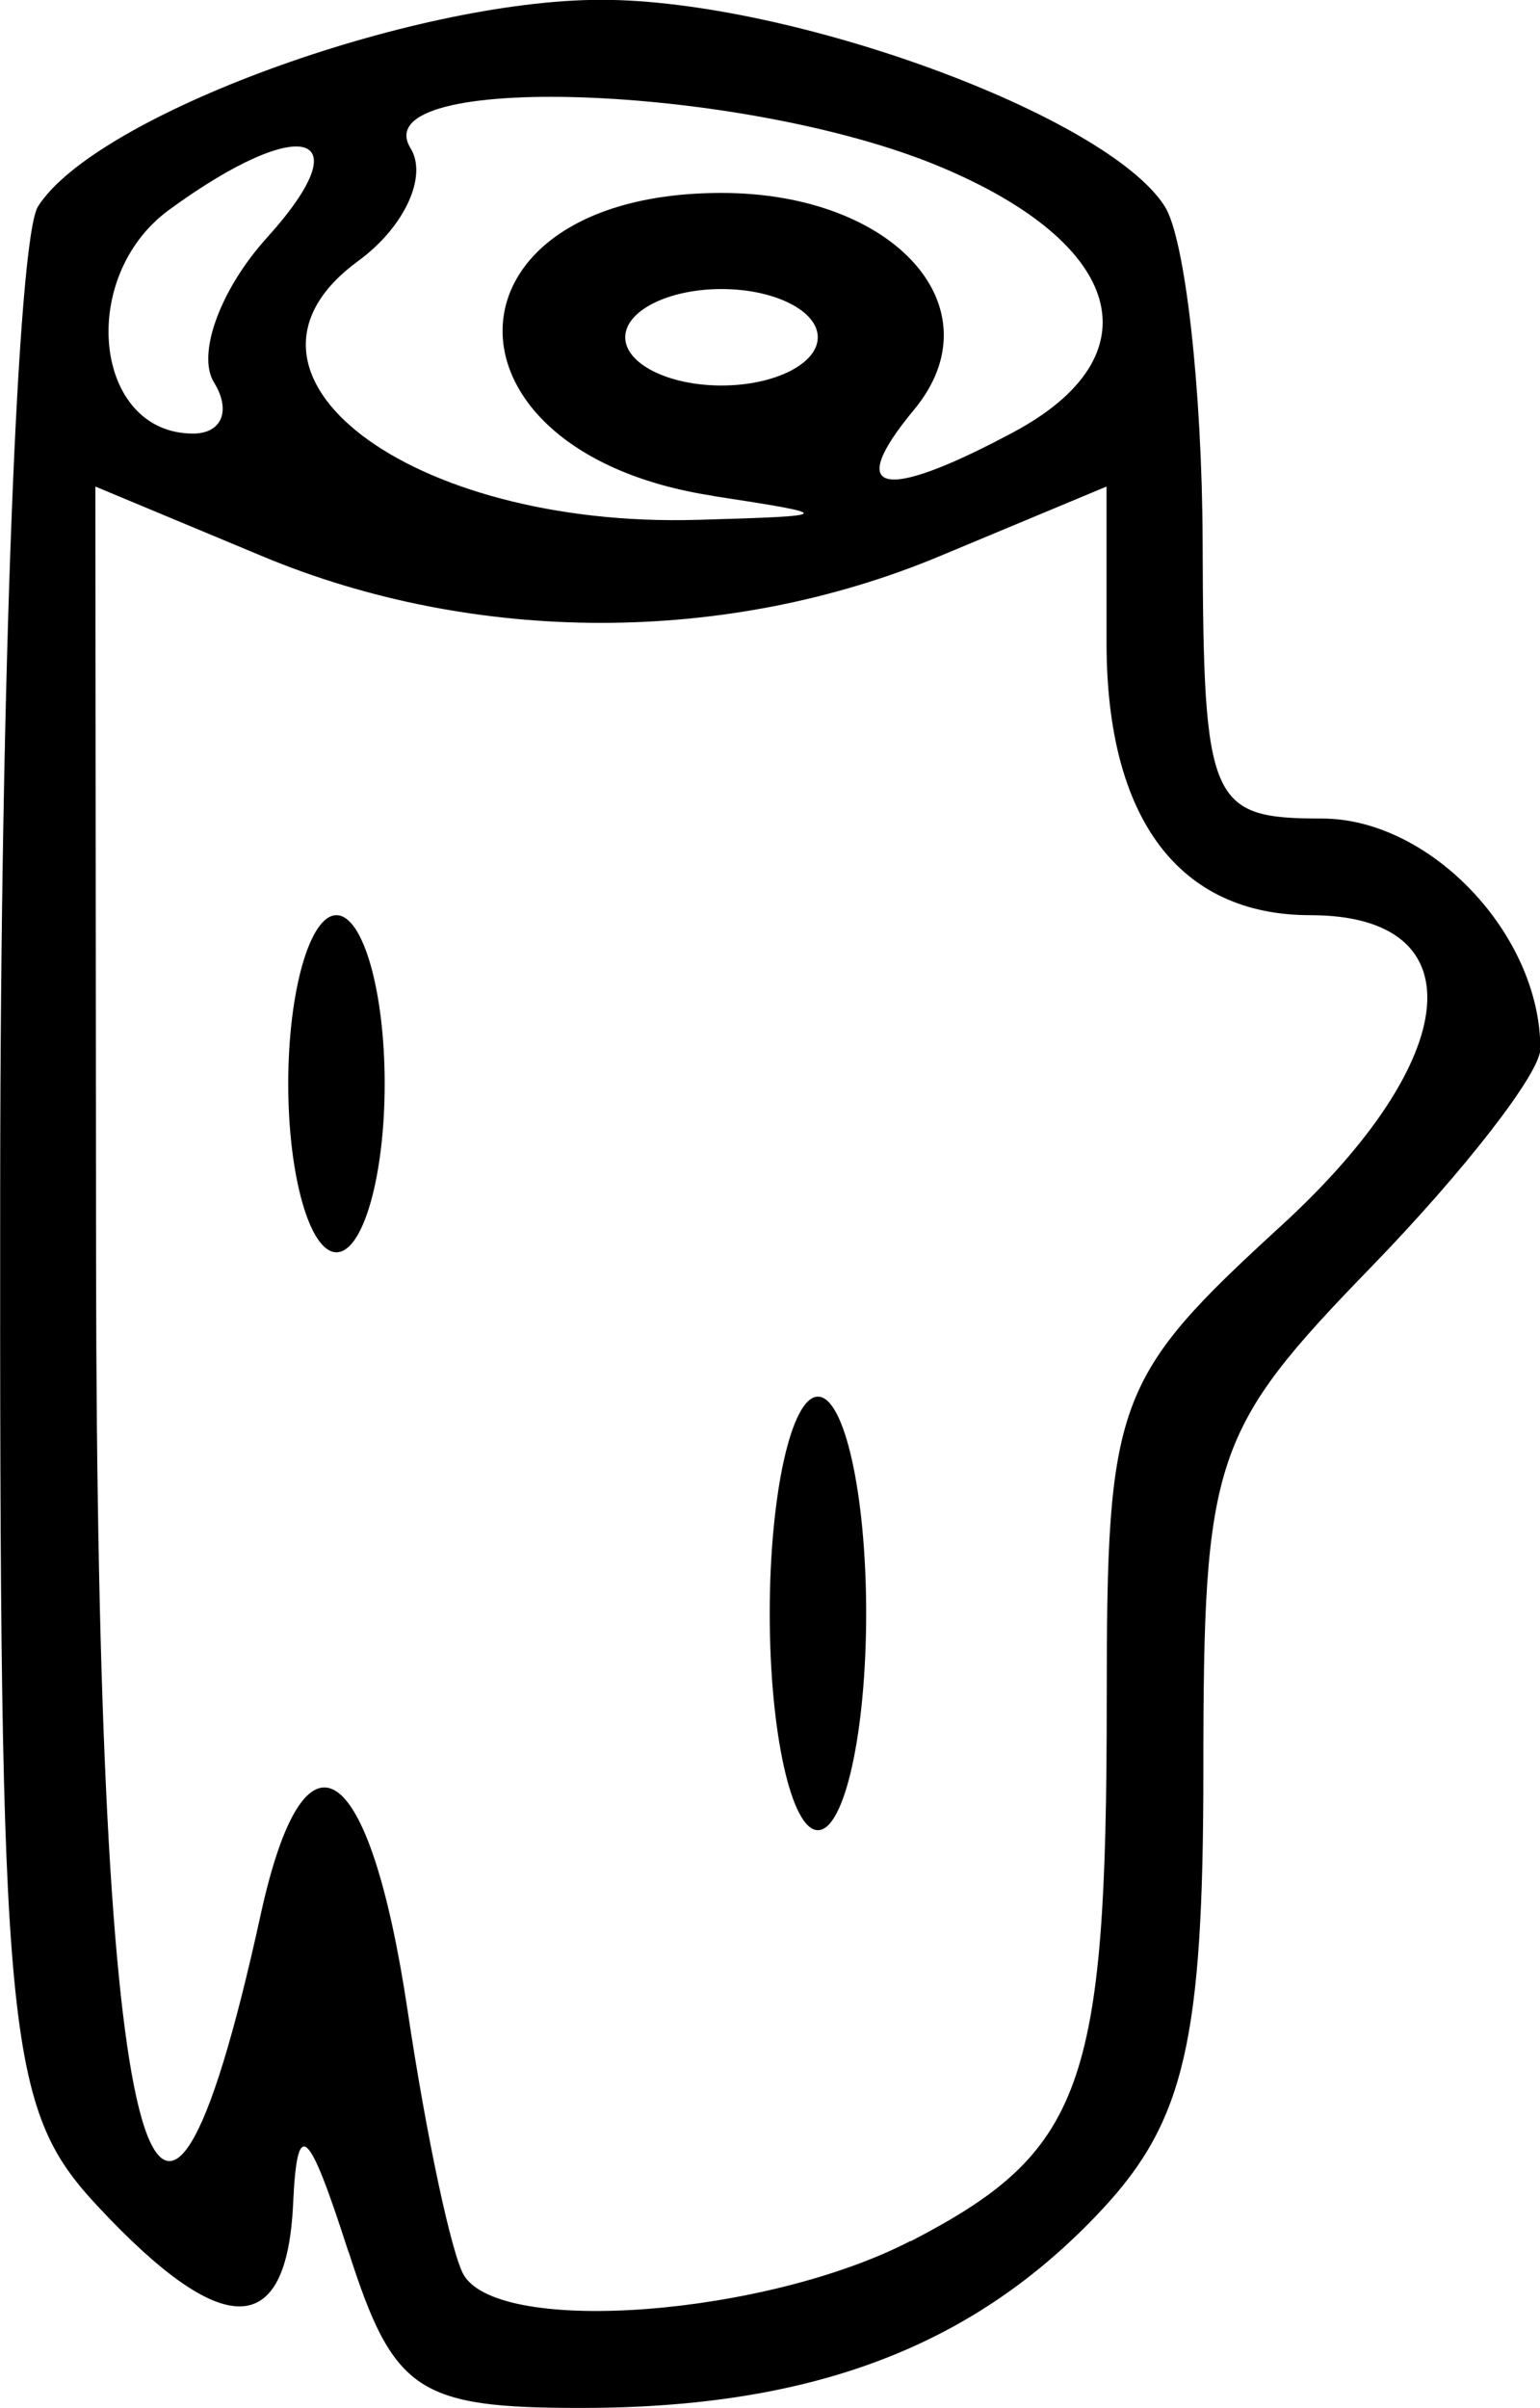 <?xml version="1.0" encoding="UTF-8" standalone="no"?>

<svg
   xmlns="http://www.w3.org/2000/svg"
   viewBox="0 0 8.463 13.229">
    <path
       d="m 1.914,12.369 c -0.221,-0.687 -0.281,-0.74 -0.303,-0.265 -0.034,0.751 -0.385,0.756 -1.075,0.016 -0.504,-0.541 -0.539,-0.91 -0.535,-5.622 0.002,-2.774 0.096,-5.188 0.208,-5.364 0.317,-0.499 2.052,-1.135 3.096,-1.135 1.043,0 2.779,0.636 3.096,1.135 0.112,0.176 0.205,1.005 0.208,1.842 0.004,1.44 0.039,1.521 0.656,1.521 0.595,0 1.2,0.637 1.2,1.265 0,0.133 -0.417,0.67 -0.926,1.195 -0.876,0.902 -0.926,1.052 -0.926,2.769 0,1.477 -0.103,1.926 -0.555,2.411 -0.702,0.754 -1.59,1.092 -2.864,1.092 -0.898,0 -1.032,-0.089 -1.279,-0.86 z m 3.091,-0.056 c 0.948,-0.49 1.077,-0.847 1.077,-2.972 0,-1.649 0.044,-1.769 0.96,-2.608 1.002,-0.918 1.076,-1.705 0.159,-1.705 -0.722,0 -1.12,-0.531 -1.12,-1.495 v -0.86 l -0.918,0.383 c -1.169,0.488 -2.552,0.488 -3.721,0 l -0.918,-0.383 0.004,4.286 c 0.005,4.95 0.325,6.207 0.905,3.558 0.242,-1.105 0.597,-0.872 0.807,0.529 0.103,0.691 0.243,1.346 0.31,1.455 0.205,0.333 1.661,0.221 2.453,-0.189 z m -0.775,-3.449 c 0,-0.655 0.119,-1.191 0.265,-1.191 0.146,0 0.265,0.536 0.265,1.191 0,0.655 -0.119,1.191 -0.265,1.191 -0.146,0 -0.265,-0.536 -0.265,-1.191 z m -2.646,-2.91 c 0,-0.509 0.119,-0.926 0.265,-0.926 0.146,0 0.265,0.417 0.265,0.926 0,0.509 -0.119,0.926 -0.265,0.926 -0.146,0 -0.265,-0.417 -0.265,-0.926 z m 2.334,-3.23 c -1.569,-0.24 -1.529,-1.664 0.047,-1.664 0.955,0 1.519,0.635 1.058,1.191 -0.384,0.463 -0.176,0.51 0.547,0.123 0.783,-0.419 0.612,-1.034 -0.406,-1.459 -1.085,-0.453 -3.17,-0.526 -2.908,-0.101 0.096,0.155 -0.034,0.435 -0.289,0.621 -0.839,0.614 0.281,1.467 1.866,1.421 0.761,-0.022 0.765,-0.027 0.086,-0.131 z m -2.742,-0.623 c -0.096,-0.155 0.035,-0.512 0.29,-0.794 0.532,-0.588 0.191,-0.686 -0.537,-0.154 -0.506,0.37 -0.413,1.229 0.132,1.229 0.159,0 0.21,-0.127 0.115,-0.281 z m 3.318,-0.248 c 0,-0.146 -0.238,-0.265 -0.529,-0.265 -0.291,0 -0.529,0.119 -0.529,0.265 0,0.146 0.238,0.265 0.529,0.265 0.291,0 0.529,-0.119 0.529,-0.265 z" />
</svg>
